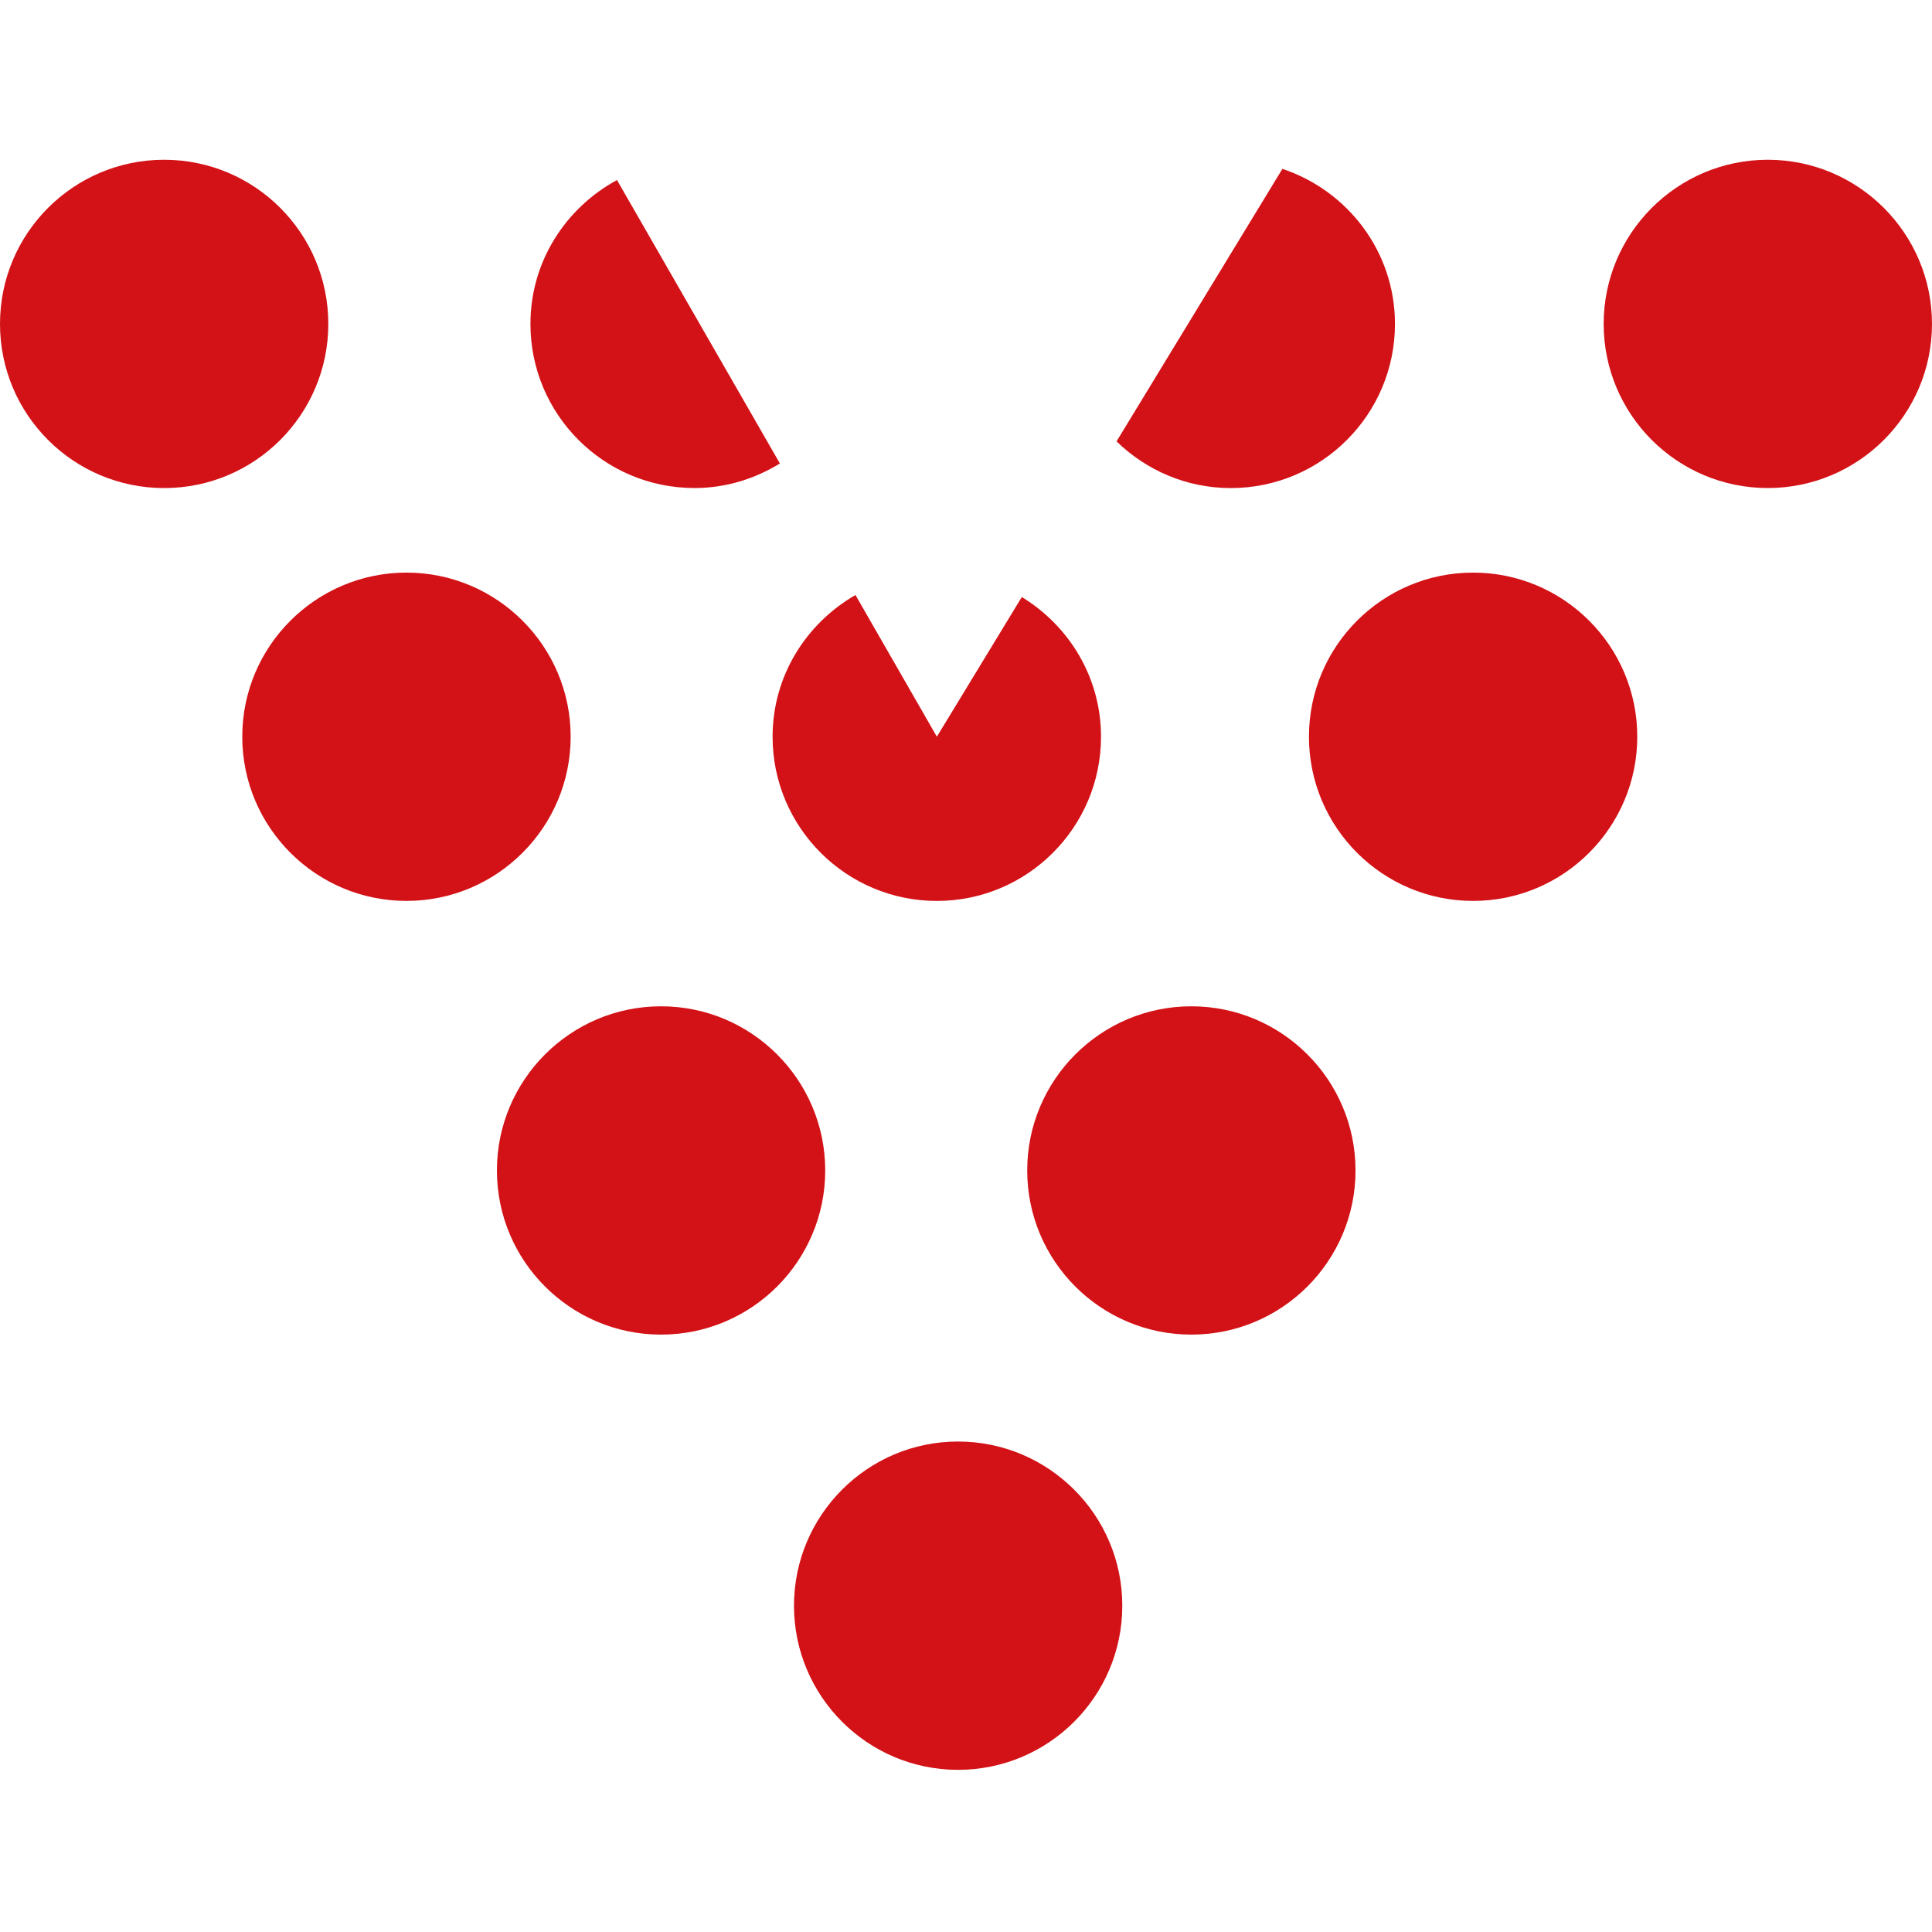 <svg width="512" height="512" viewBox="0 0 512 512" fill="none" xmlns="http://www.w3.org/2000/svg">
<path d="M43.503 129.344C67.529 129.344 87.006 109.867 87.006 85.841C87.006 61.815 67.529 42.339 43.503 42.339C19.477 42.339 0 61.815 0 85.841C0 109.867 19.477 129.344 43.503 129.344Z" fill="#D31217"/>
<path d="M424.989 85.841C424.989 61.836 444.487 42.339 468.492 42.339C492.477 42.339 511.995 61.846 511.995 85.841C511.995 109.847 492.477 129.334 468.492 129.334C444.476 129.344 424.989 109.858 424.989 85.841Z" fill="#D31217"/>
<path d="M64.203 195.227C64.203 171.232 83.721 151.745 107.727 151.745C131.711 151.745 151.23 171.232 151.23 195.227C151.23 219.254 131.711 238.751 107.727 238.751C83.721 238.751 64.203 219.254 64.203 195.227Z" fill="#D31217"/>
<path d="M346.887 195.227C346.887 171.232 366.374 151.745 390.39 151.745C414.385 151.745 433.893 171.232 433.893 195.227C433.893 219.254 414.374 238.751 390.39 238.751C366.374 238.751 346.887 219.254 346.887 195.227Z" fill="#D31217"/>
<path d="M131.687 310.183C131.687 286.198 151.173 266.68 175.189 266.68C199.206 266.68 218.692 286.198 218.692 310.183C218.692 334.199 199.195 353.686 175.189 353.686C151.184 353.686 131.687 334.199 131.687 310.183Z" fill="#D31217"/>
<path d="M272.221 310.183C272.221 286.198 291.707 266.68 315.724 266.68C339.74 266.68 359.227 286.198 359.227 310.183C359.227 334.199 339.74 353.686 315.724 353.686C291.707 353.686 272.221 334.199 272.221 310.183Z" fill="#D31217"/>
<path d="M210.415 425.524C210.415 401.518 229.912 382.021 253.886 382.021C277.902 382.021 297.42 401.518 297.42 425.524C297.42 449.54 277.902 469.027 253.886 469.027C229.901 469.027 210.415 449.54 210.415 425.524Z" fill="#D31217"/>
<path d="M339.85 44.751L295.895 116.968C303.742 124.604 314.391 129.344 326.178 129.344C350.194 129.344 369.681 109.858 369.681 85.852C369.681 66.65 357.125 50.513 339.85 44.751Z" fill="#D31217"/>
<path d="M140.574 85.841C140.574 109.846 160.029 129.333 184.045 129.333C192.366 129.333 200.066 126.889 206.681 122.824L163.505 47.71C149.917 55.094 140.574 69.303 140.574 85.841Z" fill="#D31217"/>
<path d="M226.706 157.683C213.644 165.214 204.744 179.118 204.744 195.234C204.744 219.261 224.262 238.758 248.278 238.758C272.263 238.758 291.781 219.261 291.781 195.234C291.781 179.529 283.323 165.857 270.788 158.22L248.278 195.234L226.706 157.683Z" fill="#D31217"/>
</svg>
